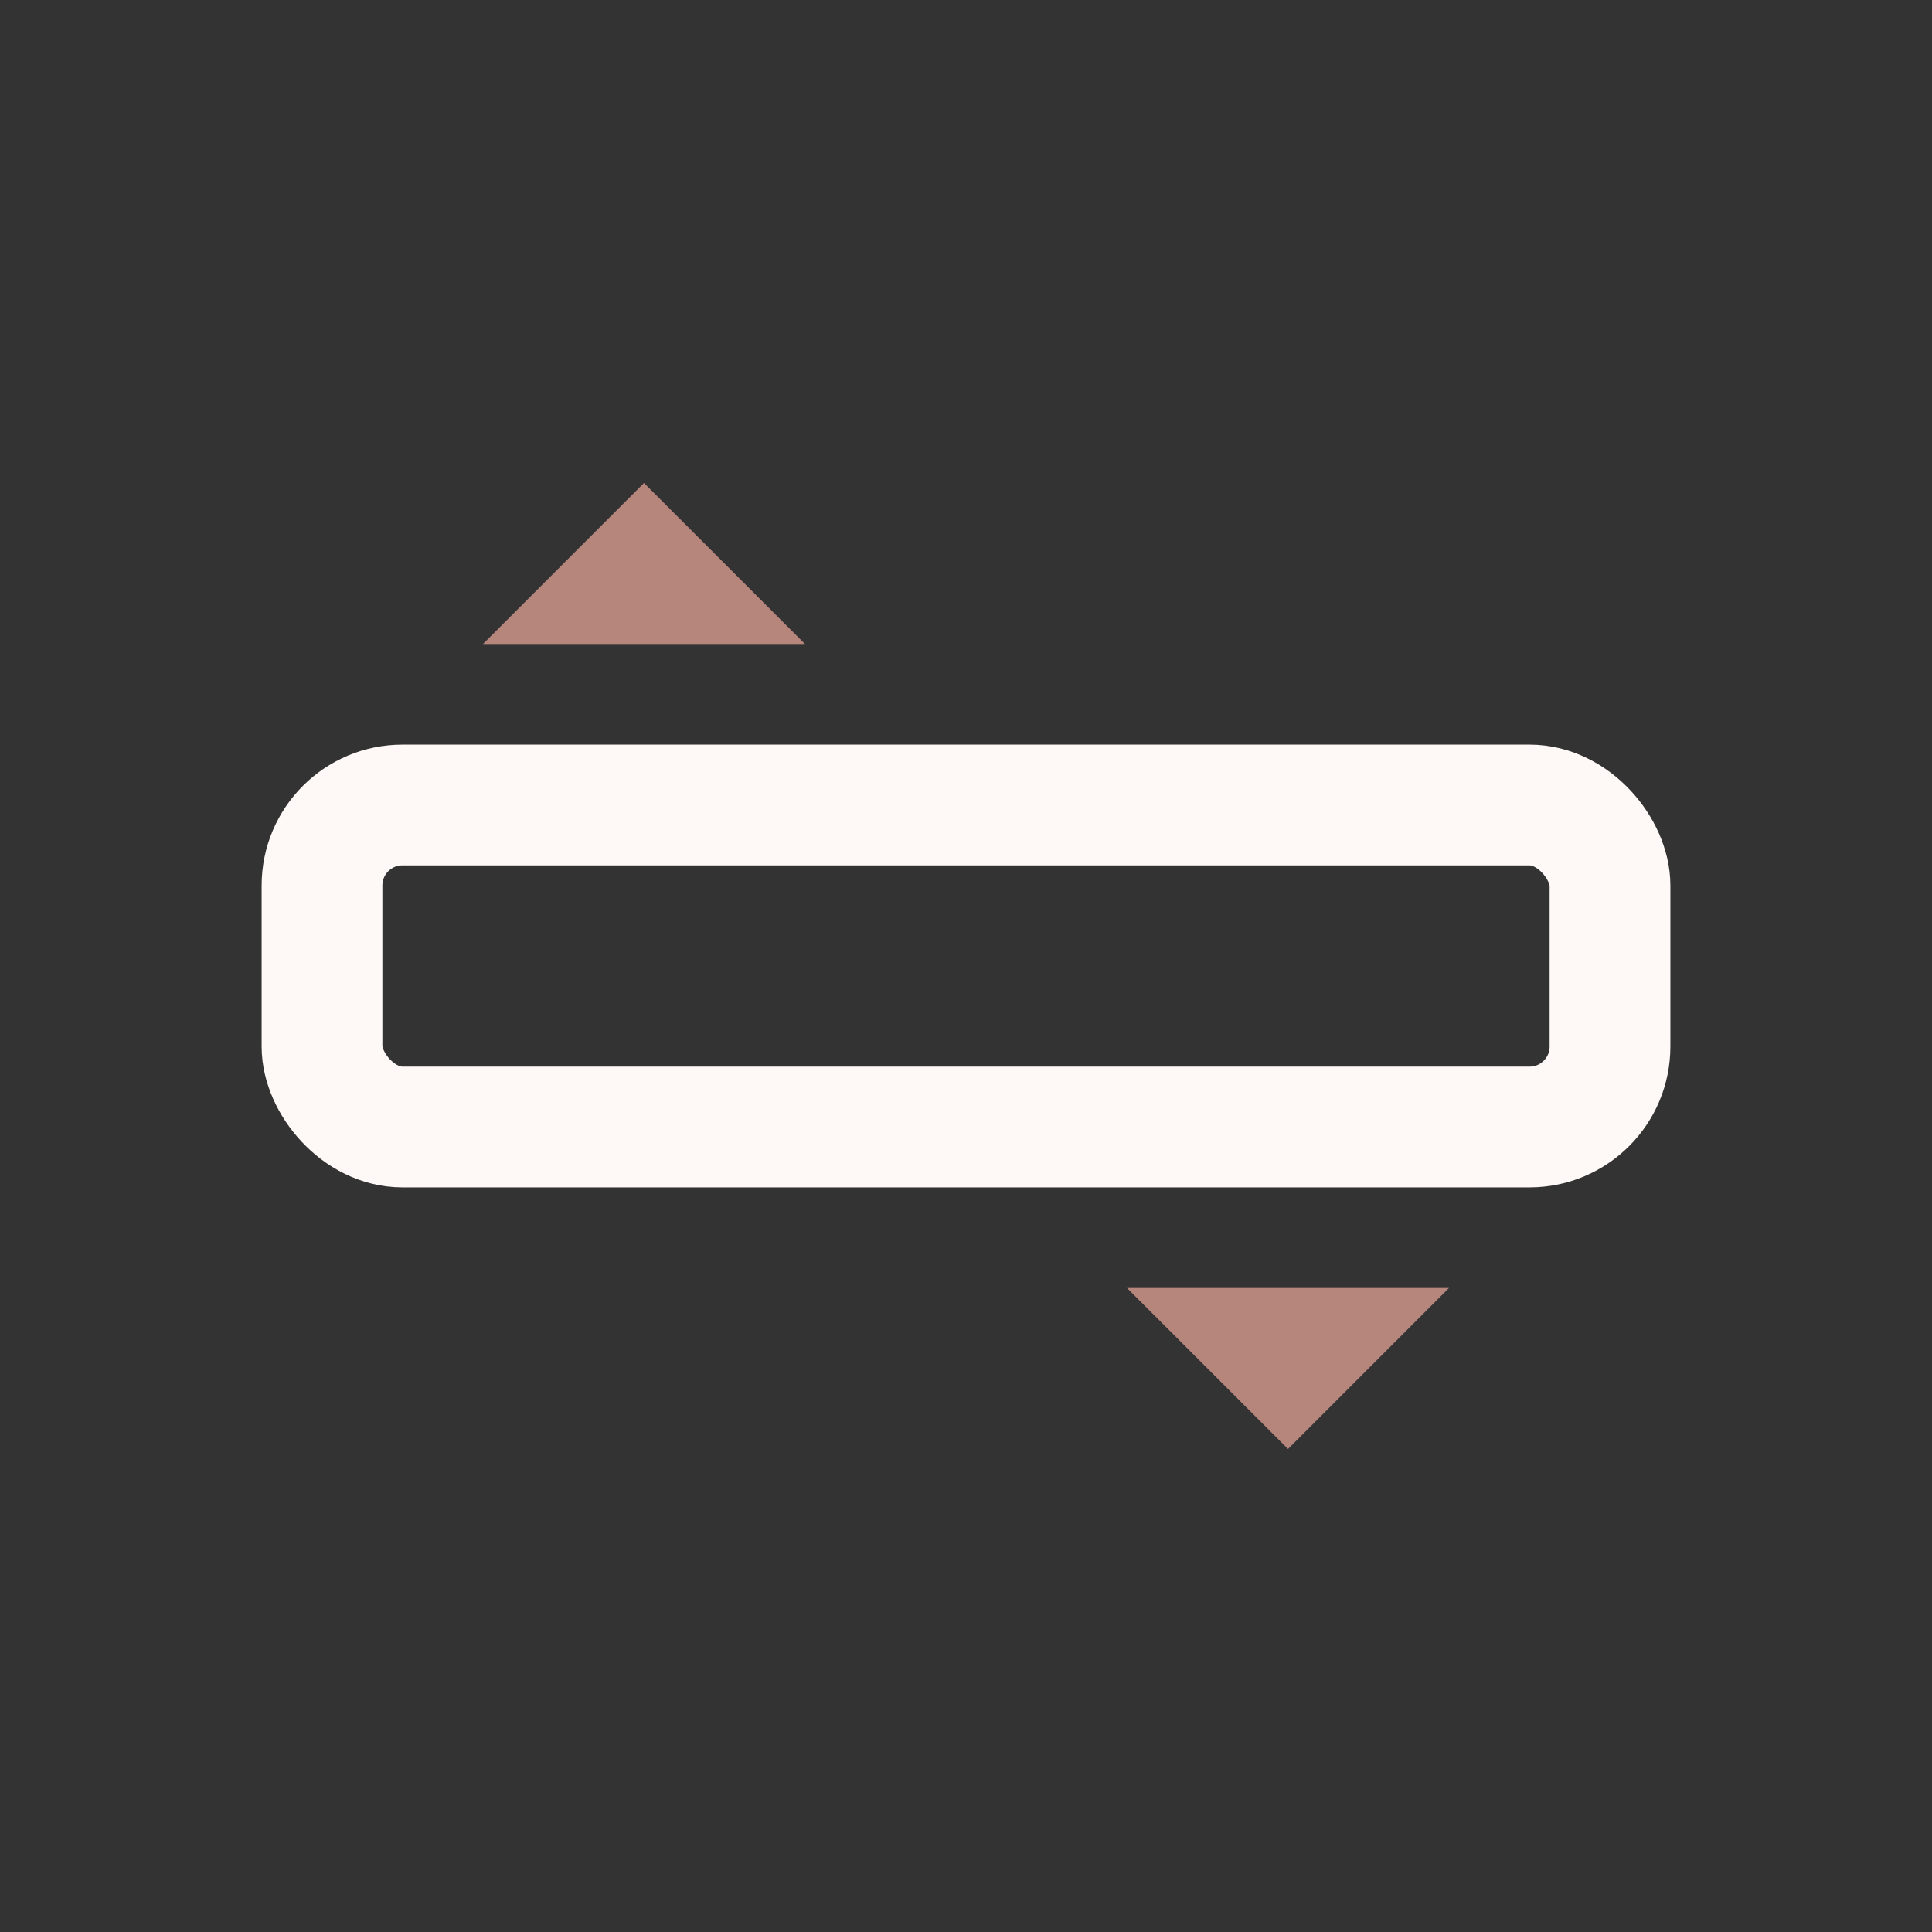 <svg width="24" height="24" viewBox="0 0 24 24" xmlns="http://www.w3.org/2000/svg">
<rect x="0" y="0" width="24" height="24" fill="#333333" stroke="none"/>
<rect x="4" y="10" width="16" height="4" fill="none" rx="1" stroke="#FEF9F7" stroke-width="1.5"/>
<polygon points="8,6 10,8 6,8" fill="#B6857C"/>
<polygon points="16,18 14,16 18,16" fill="#B6857C"/>
</svg>